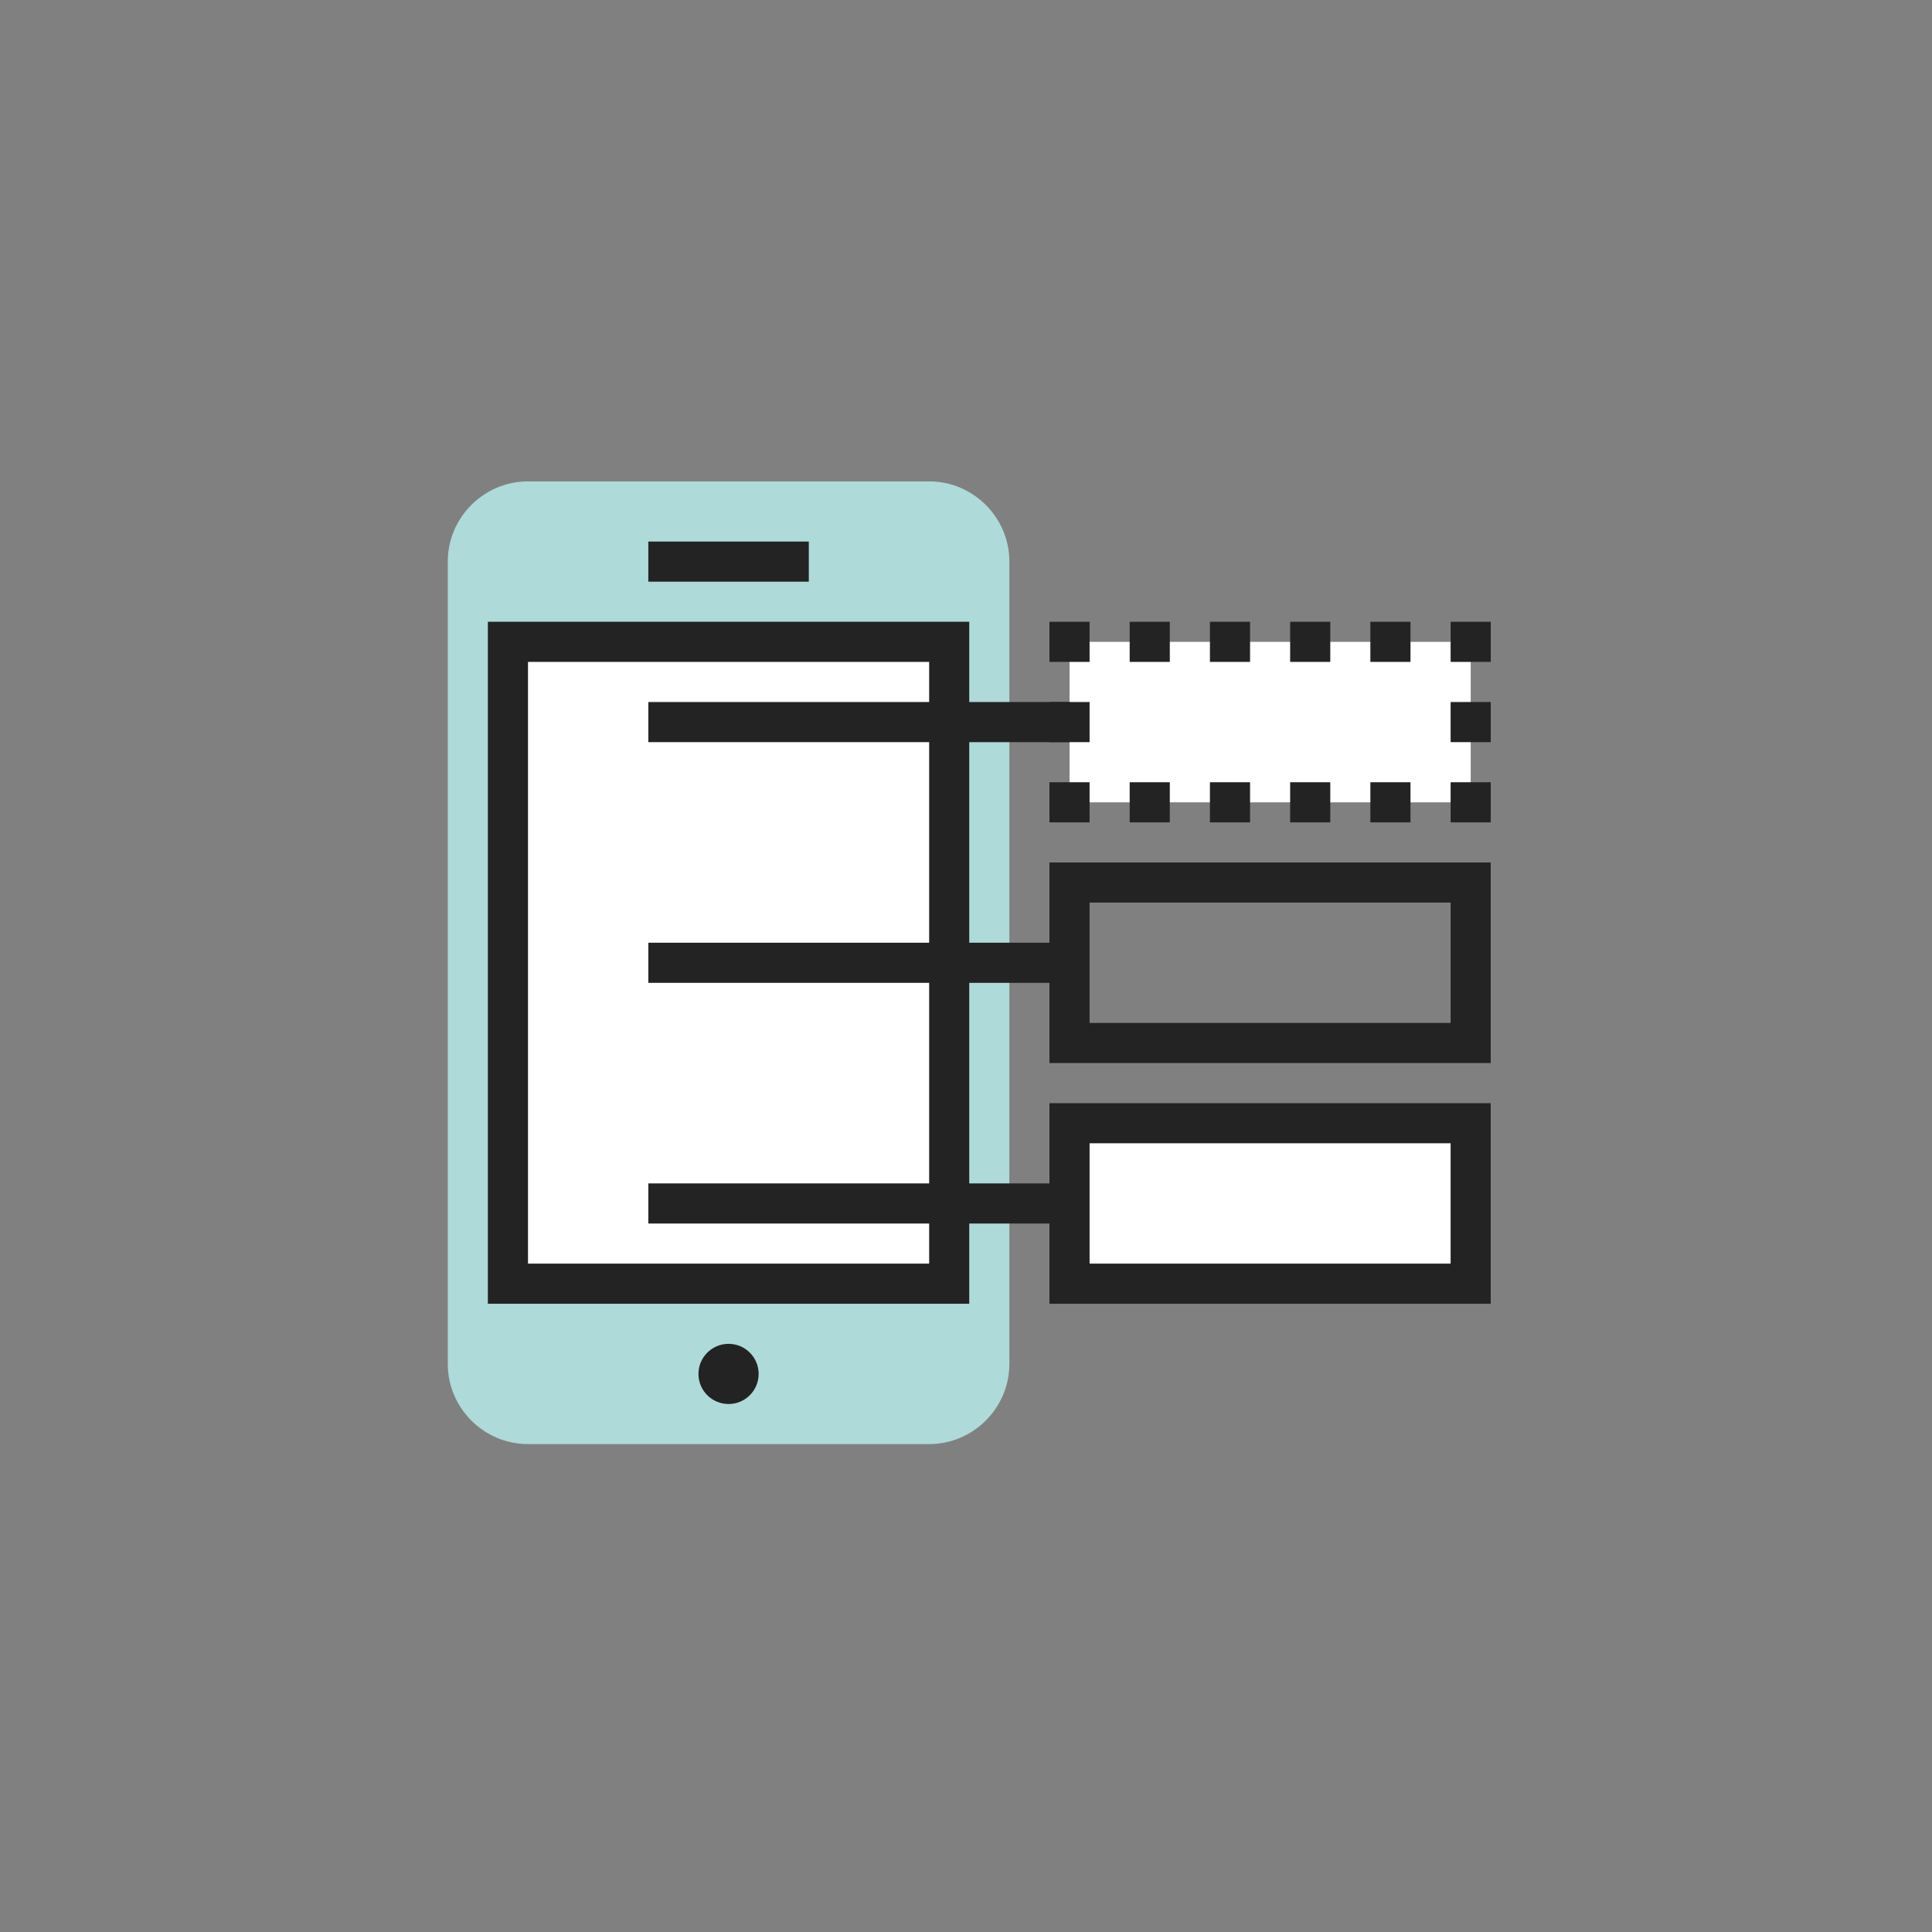 <svg width="149" height="149" viewBox="0 0 149 149" fill="none" xmlns="http://www.w3.org/2000/svg">
<rect x="0" y="0" width="149" height="149" fill="#808080" stroke="none"/>
<path d="M77.845 43.312C77.845 39.909 75.06 37.125 71.658 37.125H40.72C37.318 37.125 34.533 39.909 34.533 43.312V105.186C34.533 108.588 37.318 111.372 40.72 111.372H71.658C75.06 111.372 77.845 108.588 77.845 105.186V43.312Z" fill="#AEDAD9"/>
<path d="M62.377 41.766H50.001V44.86H62.377V41.766Z" fill="#232323"/>
<path d="M73.201 49.501H39.171V99.002H73.201V49.501Z" fill="white"/>
<path d="M74.75 100.548H37.625V47.952H74.75V100.548ZM40.72 97.453H71.658V51.047H40.72V97.453Z" fill="#232323"/>
<path d="M58.508 105.96C58.508 107.242 57.469 108.28 56.188 108.28C54.906 108.28 53.867 107.242 53.867 105.96C53.867 104.678 54.906 103.64 56.188 103.64C57.469 103.64 58.508 104.678 58.508 105.96Z" fill="#232323"/>
<path d="M113.424 49.501H82.485V61.877H113.424V49.501Z" fill="white"/>
<path d="M114.97 47.952H111.875V51.047H114.97V47.952Z" fill="#232323"/>
<path d="M108.78 51.047H105.686V47.952H108.78V51.047ZM102.594 51.047H99.499V47.952H102.594V51.047ZM96.407 51.047H93.312V47.952H96.407V51.047ZM90.218 51.047H87.123V47.952H90.218V51.047Z" fill="#232323"/>
<path d="M84.031 47.952H80.936V51.047H84.031V47.952Z" fill="#232323"/>
<path d="M84.031 54.142H80.936V57.236H84.031V54.142Z" fill="#232323"/>
<path d="M84.031 60.328H80.936V63.423H84.031V60.328Z" fill="#232323"/>
<path d="M108.78 63.423H105.686V60.328H108.78V63.423ZM102.594 63.423H99.499V60.328H102.594V63.423ZM96.407 63.423H93.312V60.328H96.407V63.423ZM90.218 63.423H87.123V60.328H90.218V63.423Z" fill="#232323"/>
<path d="M114.97 60.328H111.875V63.423H114.97V60.328Z" fill="#232323"/>
<path d="M114.97 54.142H111.875V57.236H114.97V54.142Z" fill="#232323"/>
<path d="M114.97 81.985H80.936V66.517H114.967V81.985H114.97ZM84.031 78.891H111.875V69.609H84.031V78.891Z" fill="#232323"/>
<path d="M113.424 86.626H82.485V99.002H113.424V86.626Z" fill="white"/>
<path d="M114.97 100.548H80.936V85.08H114.967V100.548H114.97ZM84.031 97.453H111.875V88.172H84.031V97.453Z" fill="#232323"/>
<path d="M82.485 54.142H50.001V57.236H82.485V54.142Z" fill="#232323"/>
<path d="M82.485 72.704H50.001V75.799H82.485V72.704Z" fill="#232323"/>
<path d="M82.485 91.267H50.001V94.361H82.485V91.267Z" fill="#232323"/>
</svg>
